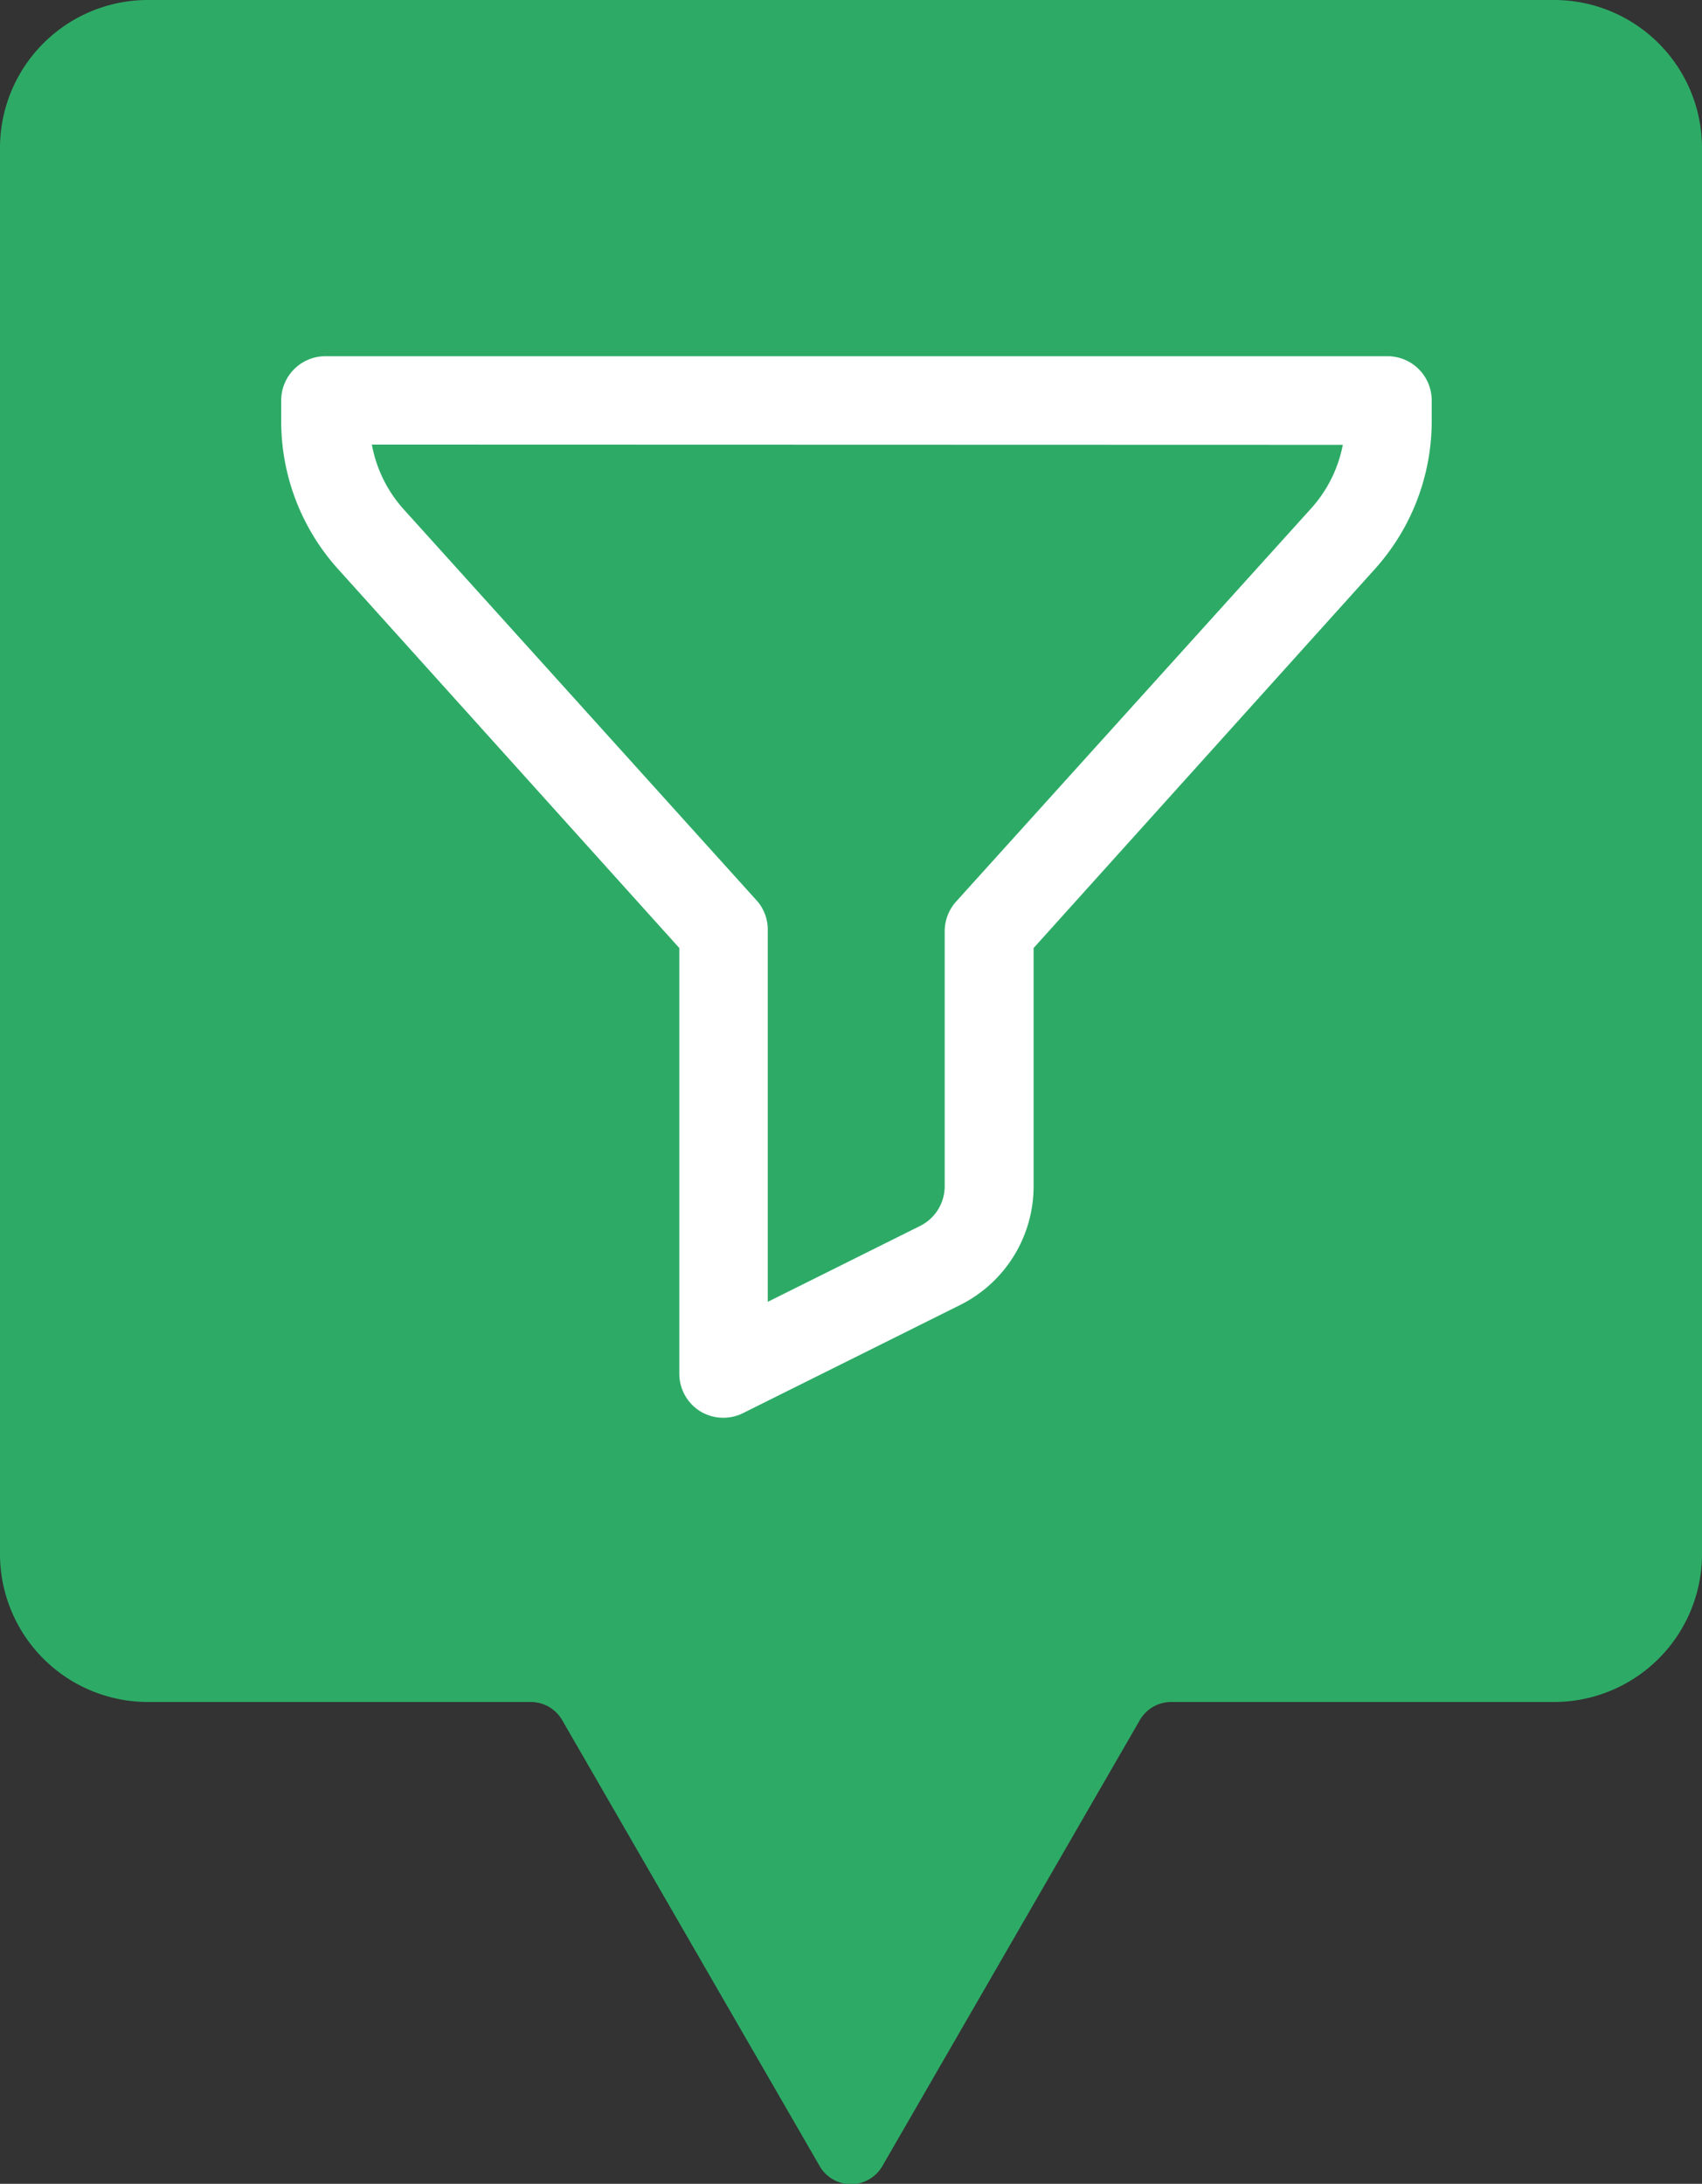 <svg xmlns="http://www.w3.org/2000/svg" viewBox="0 0 184 236.09"><rect x="0" y="0" width="184" height="236.09" fill="#333333" stroke="none"/><defs><style>.cls-1{fill:#2dab66;}.cls-2{fill:#fff;}</style></defs><g id="Lager_2" data-name="Lager 2"><g id="Lager_3" data-name="Lager 3"><path class="cls-1" d="M168.09,0H15.91A16,16,0,0,0,0,15.91V168.09A16,16,0,0,0,15.91,184h41.5a3.92,3.92,0,0,1,3.39,2l27.81,48.17a3.91,3.91,0,0,0,6.78,0L123.2,186a3.92,3.92,0,0,1,3.39-2h41.5A16,16,0,0,0,184,168.09V15.91A16,16,0,0,0,168.09,0Z"/><g id="Layer_2" data-name="Layer 2"><path class="cls-2" d="M78.22,153.27a4.73,4.73,0,0,1-2.54-.71,4.78,4.78,0,0,1-2.24-4.07v-46l-36.92-41a23.86,23.86,0,0,1-6.12-16v-2.2a4.78,4.78,0,0,1,4.78-4.78H150a4.78,4.78,0,0,1,4.78,4.78v2.2a23.91,23.91,0,0,1-6.12,16l-36.92,41v25.72a14.34,14.34,0,0,1-7.94,12.87L80.37,152.75A4.74,4.74,0,0,1,78.22,153.27ZM40.2,48.06a14.32,14.32,0,0,0,3.44,7L81.9,97.46a4.75,4.75,0,0,1,1.1,3.21v40.07l16.5-8.22a4.8,4.8,0,0,0,2.63-4.31V100.67a4.81,4.81,0,0,1,1.24-3.21l38.26-42.37a14.31,14.31,0,0,0,3.54-7Z"/></g></g></g></svg>